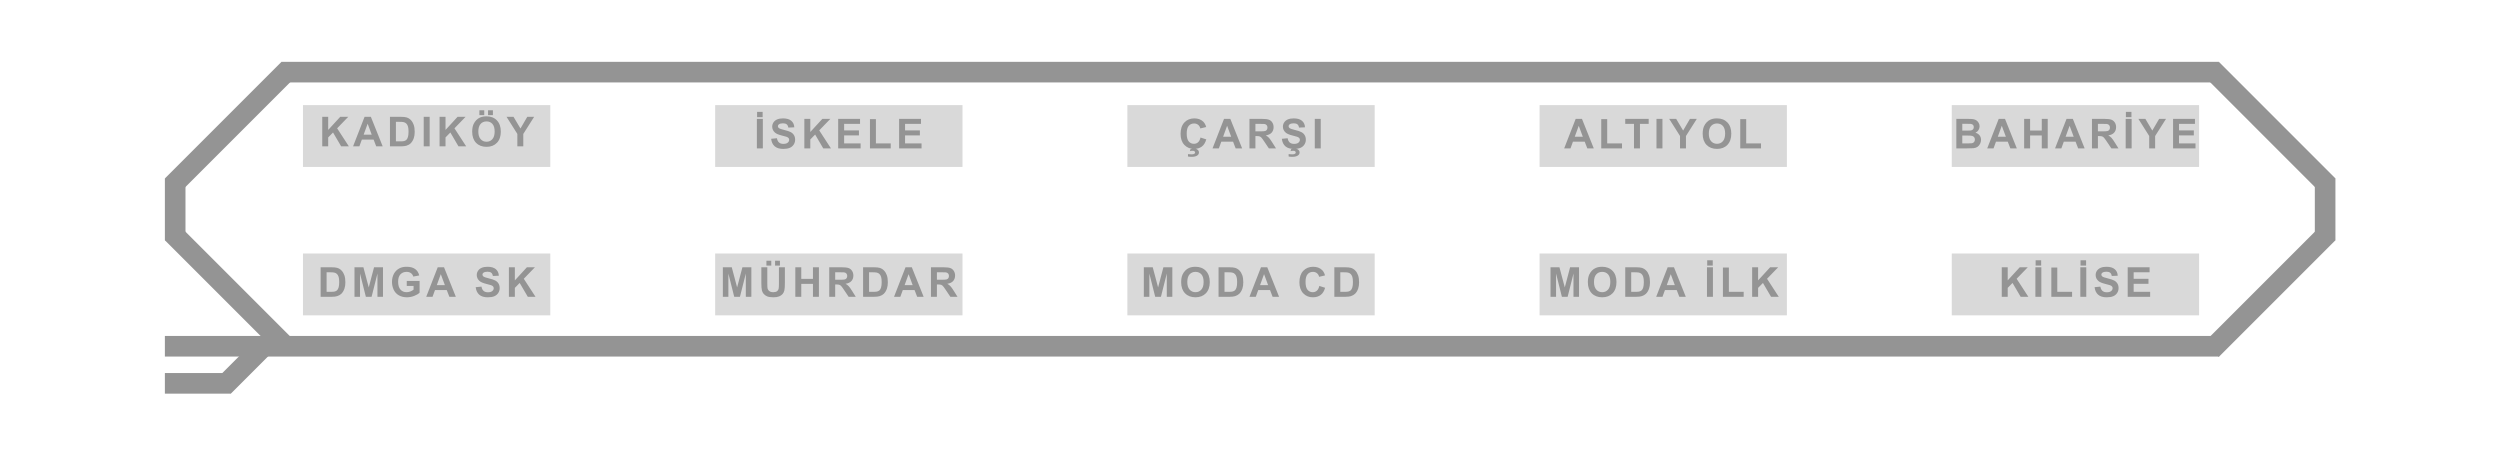 <svg width="1213" height="221" viewBox="0 0 1213 221" fill="none" xmlns="http://www.w3.org/2000/svg">
<rect x="147" y="51" width="120" height="30" fill="#D9D9D9"/>
<path d="M156.352 71V56.684H159.242V63.041L165.082 56.684H168.969L163.578 62.26L169.262 71H165.521L161.586 64.281L159.242 66.674V71H156.352ZM185.676 71H182.531L181.281 67.748H175.559L174.377 71H171.311L176.887 56.684H179.943L185.676 71ZM180.354 65.336L178.381 60.023L176.447 65.336H180.354ZM189.209 56.684H194.492C195.684 56.684 196.592 56.775 197.217 56.957C198.057 57.204 198.776 57.644 199.375 58.275C199.974 58.907 200.43 59.682 200.742 60.6C201.055 61.511 201.211 62.637 201.211 63.978C201.211 65.157 201.064 66.172 200.771 67.025C200.413 68.067 199.902 68.91 199.238 69.555C198.737 70.043 198.06 70.424 197.207 70.697C196.569 70.899 195.716 71 194.648 71H189.209V56.684ZM192.1 59.105V68.588H194.258C195.065 68.588 195.648 68.542 196.006 68.451C196.475 68.334 196.862 68.135 197.168 67.856C197.48 67.576 197.734 67.117 197.93 66.478C198.125 65.834 198.223 64.958 198.223 63.852C198.223 62.745 198.125 61.895 197.93 61.303C197.734 60.71 197.461 60.248 197.109 59.916C196.758 59.584 196.312 59.359 195.771 59.242C195.368 59.151 194.577 59.105 193.398 59.105H192.1ZM205.584 71V56.684H208.475V71H205.584ZM213.277 71V56.684H216.168V63.041L222.008 56.684H225.895L220.504 62.26L226.188 71H222.447L218.512 64.281L216.168 66.674V71H213.277ZM229.105 63.93C229.105 62.471 229.324 61.247 229.76 60.258C230.085 59.529 230.528 58.874 231.088 58.295C231.654 57.715 232.273 57.286 232.943 57.006C233.835 56.628 234.864 56.44 236.029 56.44C238.139 56.44 239.825 57.094 241.088 58.402C242.357 59.711 242.992 61.531 242.992 63.861C242.992 66.172 242.364 67.982 241.107 69.291C239.851 70.593 238.171 71.244 236.068 71.244C233.939 71.244 232.247 70.596 230.99 69.301C229.734 67.999 229.105 66.208 229.105 63.93ZM232.084 63.832C232.084 65.453 232.458 66.684 233.207 67.523C233.956 68.357 234.906 68.773 236.059 68.773C237.211 68.773 238.155 68.36 238.891 67.533C239.633 66.7 240.004 65.453 240.004 63.793C240.004 62.152 239.643 60.928 238.92 60.121C238.204 59.314 237.25 58.91 236.059 58.91C234.867 58.91 233.907 59.32 233.178 60.141C232.449 60.954 232.084 62.185 232.084 63.832ZM232.602 55.863V53.51H234.955V55.863H232.602ZM236.801 55.863V53.51H239.164V55.863H236.801ZM251.018 71V64.975L245.773 56.684H249.162L252.531 62.348L255.832 56.684H259.162L253.898 64.994V71H251.018Z" fill="#949494"/>
<rect x="347" y="51" width="120" height="30" fill="#D9D9D9"/>
<path d="M367.234 72V57.684H370.125V72H367.234ZM367.342 56.863V54.266H370.037V56.863H367.342ZM374.156 67.342L376.969 67.068C377.138 68.012 377.48 68.706 377.994 69.148C378.515 69.591 379.215 69.812 380.094 69.812C381.025 69.812 381.725 69.617 382.193 69.227C382.669 68.829 382.906 68.367 382.906 67.84C382.906 67.501 382.805 67.215 382.604 66.981C382.408 66.74 382.063 66.531 381.568 66.356C381.23 66.238 380.458 66.03 379.254 65.731C377.704 65.346 376.617 64.874 375.992 64.314C375.113 63.527 374.674 62.566 374.674 61.434C374.674 60.704 374.879 60.024 375.289 59.393C375.706 58.755 376.301 58.27 377.076 57.938C377.857 57.605 378.798 57.44 379.898 57.44C381.695 57.44 383.046 57.833 383.951 58.621C384.863 59.409 385.341 60.46 385.387 61.775L382.496 61.902C382.372 61.167 382.105 60.639 381.695 60.32C381.292 59.995 380.683 59.832 379.869 59.832C379.029 59.832 378.372 60.005 377.896 60.35C377.59 60.571 377.438 60.867 377.438 61.238C377.438 61.577 377.581 61.867 377.867 62.107C378.232 62.413 379.117 62.732 380.523 63.065C381.93 63.397 382.968 63.742 383.639 64.1C384.316 64.451 384.843 64.936 385.221 65.555C385.605 66.167 385.797 66.925 385.797 67.83C385.797 68.65 385.569 69.419 385.113 70.135C384.658 70.851 384.013 71.385 383.18 71.736C382.346 72.081 381.308 72.254 380.064 72.254C378.255 72.254 376.865 71.837 375.895 71.004C374.924 70.164 374.345 68.943 374.156 67.342ZM390.268 72V57.684H393.158V64.041L398.998 57.684H402.885L397.494 63.26L403.178 72H399.438L395.502 65.281L393.158 67.674V72H390.268ZM406.682 72V57.684H417.297V60.105H409.572V63.279H416.76V65.691H409.572V69.588H417.57V72H406.682ZM422.1 72V57.801H424.99V69.588H432.178V72H422.1ZM436.248 72V57.684H446.863V60.105H439.139V63.279H446.326V65.691H439.139V69.588H447.137V72H436.248Z" fill="#949494"/>
<rect x="547" y="51" width="120" height="30" fill="#D9D9D9"/>
<path d="M582.482 66.736L585.285 67.625C584.855 69.188 584.139 70.35 583.137 71.111C582.141 71.867 580.874 72.244 579.338 72.244C577.437 72.244 575.874 71.596 574.65 70.301C573.426 68.999 572.814 67.221 572.814 64.969C572.814 62.586 573.43 60.737 574.66 59.422C575.891 58.1 577.508 57.44 579.514 57.44C581.265 57.44 582.688 57.957 583.781 58.992C584.432 59.604 584.921 60.483 585.246 61.629L582.385 62.312C582.215 61.57 581.861 60.984 581.32 60.555C580.786 60.125 580.135 59.91 579.367 59.91C578.306 59.91 577.443 60.291 576.779 61.053C576.122 61.815 575.793 63.048 575.793 64.754C575.793 66.564 576.118 67.853 576.77 68.621C577.421 69.389 578.267 69.773 579.309 69.773C580.077 69.773 580.738 69.529 581.291 69.041C581.844 68.553 582.242 67.784 582.482 66.736ZM576.408 75.936V74.783C577.079 74.855 577.694 74.891 578.254 74.891C578.833 74.891 579.263 74.787 579.543 74.578C579.758 74.422 579.865 74.22 579.865 73.973C579.865 73.751 579.764 73.559 579.562 73.397C579.361 73.234 579.048 73.152 578.625 73.152C578.208 73.152 577.782 73.217 577.346 73.348L577.6 72.381C578.107 72.205 578.654 72.117 579.24 72.117C580.054 72.117 580.673 72.296 581.096 72.654C581.519 73.012 581.73 73.449 581.73 73.963C581.73 74.536 581.496 75.001 581.027 75.359C580.396 75.848 579.491 76.092 578.312 76.092C577.473 76.092 576.838 76.04 576.408 75.936ZM602.686 72H599.541L598.291 68.748H592.568L591.387 72H588.32L593.896 57.684H596.953L602.686 72ZM597.363 66.336L595.391 61.023L593.457 66.336H597.363ZM606.238 72V57.684H612.322C613.852 57.684 614.962 57.814 615.652 58.074C616.349 58.328 616.906 58.784 617.322 59.441C617.739 60.099 617.947 60.851 617.947 61.697C617.947 62.772 617.632 63.66 617 64.363C616.368 65.06 615.424 65.499 614.168 65.682C614.793 66.046 615.307 66.447 615.711 66.883C616.121 67.319 616.671 68.094 617.361 69.207L619.109 72H615.652L613.562 68.885C612.82 67.772 612.312 67.072 612.039 66.785C611.766 66.492 611.476 66.294 611.17 66.189C610.864 66.079 610.379 66.023 609.715 66.023H609.129V72H606.238ZM609.129 63.738H611.268C612.654 63.738 613.52 63.68 613.865 63.562C614.21 63.445 614.48 63.243 614.676 62.957C614.871 62.671 614.969 62.312 614.969 61.883C614.969 61.401 614.839 61.014 614.578 60.721C614.324 60.421 613.963 60.232 613.494 60.154C613.26 60.122 612.557 60.105 611.385 60.105H609.129V63.738ZM621.949 67.342L624.762 67.068C624.931 68.012 625.273 68.706 625.787 69.148C626.308 69.591 627.008 69.812 627.887 69.812C628.818 69.812 629.518 69.617 629.986 69.227C630.462 68.829 630.699 68.367 630.699 67.84C630.699 67.501 630.598 67.215 630.396 66.981C630.201 66.74 629.856 66.531 629.361 66.356C629.023 66.238 628.251 66.03 627.047 65.731C625.497 65.346 624.41 64.874 623.785 64.314C622.906 63.527 622.467 62.566 622.467 61.434C622.467 60.704 622.672 60.024 623.082 59.393C623.499 58.755 624.094 58.27 624.869 57.938C625.65 57.605 626.591 57.44 627.691 57.44C629.488 57.44 630.839 57.833 631.744 58.621C632.656 59.409 633.134 60.46 633.18 61.775L630.289 61.902C630.165 61.167 629.898 60.639 629.488 60.32C629.085 59.995 628.476 59.832 627.662 59.832C626.822 59.832 626.165 60.005 625.689 60.35C625.383 60.571 625.23 60.867 625.23 61.238C625.23 61.577 625.374 61.867 625.66 62.107C626.025 62.413 626.91 62.732 628.316 63.065C629.723 63.397 630.761 63.742 631.432 64.1C632.109 64.451 632.636 64.936 633.014 65.555C633.398 66.167 633.59 66.925 633.59 67.83C633.59 68.65 633.362 69.419 632.906 70.135C632.451 70.851 631.806 71.385 630.973 71.736C630.139 72.081 629.101 72.254 627.857 72.254C626.048 72.254 624.658 71.837 623.688 71.004C622.717 70.164 622.138 68.943 621.949 67.342ZM625.24 75.936V74.783C625.911 74.855 626.526 74.891 627.086 74.891C627.665 74.891 628.095 74.787 628.375 74.578C628.59 74.422 628.697 74.22 628.697 73.973C628.697 73.751 628.596 73.559 628.395 73.397C628.193 73.234 627.88 73.152 627.457 73.152C627.04 73.152 626.614 73.217 626.178 73.348L626.432 72.381C626.939 72.205 627.486 72.117 628.072 72.117C628.886 72.117 629.505 72.296 629.928 72.654C630.351 73.012 630.562 73.449 630.562 73.963C630.562 74.536 630.328 75.001 629.859 75.359C629.228 75.848 628.323 76.092 627.145 76.092C626.305 76.092 625.67 76.04 625.24 75.936ZM637.934 72V57.684H640.824V72H637.934Z" fill="#949494"/>
<rect x="747" y="51" width="120" height="30" fill="#D9D9D9"/>
<path d="M773.305 72H770.16L768.91 68.748H763.188L762.006 72H758.939L764.516 57.684H767.572L773.305 72ZM767.982 66.336L766.01 61.023L764.076 66.336H767.982ZM776.926 72V57.801H779.816V69.588H787.004V72H776.926ZM792.812 72V60.105H788.564V57.684H799.941V60.105H795.703V72H792.812ZM803.729 72V57.684H806.619V72H803.729ZM815.143 72V65.975L809.898 57.684H813.287L816.656 63.348L819.957 57.684H823.287L818.023 65.994V72H815.143ZM826.137 64.93C826.137 63.471 826.355 62.247 826.791 61.258C827.117 60.529 827.559 59.874 828.119 59.295C828.686 58.715 829.304 58.286 829.975 58.006C830.867 57.628 831.895 57.44 833.061 57.44C835.17 57.44 836.856 58.094 838.119 59.402C839.389 60.711 840.023 62.531 840.023 64.861C840.023 67.172 839.395 68.982 838.139 70.291C836.882 71.593 835.202 72.244 833.1 72.244C830.971 72.244 829.278 71.596 828.021 70.301C826.765 68.999 826.137 67.208 826.137 64.93ZM829.115 64.832C829.115 66.453 829.49 67.684 830.238 68.523C830.987 69.357 831.938 69.773 833.09 69.773C834.242 69.773 835.186 69.36 835.922 68.533C836.664 67.7 837.035 66.453 837.035 64.793C837.035 63.152 836.674 61.928 835.951 61.121C835.235 60.314 834.281 59.91 833.09 59.91C831.898 59.91 830.938 60.32 830.209 61.141C829.48 61.954 829.115 63.185 829.115 64.832ZM844.367 72V57.801H847.258V69.588H854.445V72H844.367Z" fill="#949494"/>
<rect x="947" y="51" width="120" height="30" fill="#D9D9D9"/>
<path d="M949.209 57.684H954.932C956.064 57.684 956.908 57.732 957.461 57.83C958.021 57.921 958.519 58.117 958.955 58.416C959.398 58.715 959.766 59.116 960.059 59.617C960.352 60.112 960.498 60.669 960.498 61.287C960.498 61.958 960.316 62.573 959.951 63.133C959.593 63.693 959.105 64.113 958.486 64.393C959.359 64.647 960.029 65.079 960.498 65.691C960.967 66.303 961.201 67.023 961.201 67.85C961.201 68.501 961.048 69.135 960.742 69.754C960.443 70.366 960.029 70.857 959.502 71.228C958.981 71.593 958.337 71.818 957.568 71.902C957.087 71.954 955.924 71.987 954.082 72H949.209V57.684ZM952.1 60.066V63.377H953.994C955.12 63.377 955.82 63.361 956.094 63.328C956.589 63.27 956.976 63.1 957.256 62.82C957.542 62.534 957.686 62.16 957.686 61.697C957.686 61.255 957.562 60.897 957.314 60.623C957.074 60.343 956.712 60.174 956.23 60.115C955.944 60.083 955.12 60.066 953.76 60.066H952.1ZM952.1 65.76V69.588H954.775C955.817 69.588 956.478 69.559 956.758 69.5C957.188 69.422 957.536 69.233 957.803 68.934C958.076 68.628 958.213 68.221 958.213 67.713C958.213 67.283 958.109 66.919 957.9 66.619C957.692 66.32 957.389 66.102 956.992 65.965C956.602 65.828 955.749 65.76 954.434 65.76H952.1ZM978.562 72H975.418L974.168 68.748H968.445L967.264 72H964.197L969.773 57.684H972.83L978.562 72ZM973.24 66.336L971.268 61.023L969.334 66.336H973.24ZM982.115 72V57.684H985.006V63.318H990.67V57.684H993.561V72H990.67V65.74H985.006V72H982.115ZM1011.47 72H1008.32L1007.07 68.748H1001.35L1000.17 72H997.104L1002.68 57.684H1005.74L1011.47 72ZM1006.15 66.336L1004.17 61.023L1002.24 66.336H1006.15ZM1015.02 72V57.684H1021.11C1022.64 57.684 1023.75 57.814 1024.44 58.074C1025.13 58.328 1025.69 58.784 1026.11 59.441C1026.52 60.099 1026.73 60.851 1026.73 61.697C1026.73 62.772 1026.41 63.66 1025.78 64.363C1025.15 65.06 1024.21 65.499 1022.95 65.682C1023.58 66.046 1024.09 66.447 1024.49 66.883C1024.9 67.319 1025.45 68.094 1026.14 69.207L1027.89 72H1024.44L1022.35 68.885C1021.6 67.772 1021.1 67.072 1020.82 66.785C1020.55 66.492 1020.26 66.294 1019.95 66.189C1019.65 66.079 1019.16 66.023 1018.5 66.023H1017.91V72H1015.02ZM1017.91 63.738H1020.05C1021.44 63.738 1022.3 63.68 1022.65 63.562C1022.99 63.445 1023.26 63.243 1023.46 62.957C1023.65 62.671 1023.75 62.312 1023.75 61.883C1023.75 61.401 1023.62 61.014 1023.36 60.721C1023.11 60.421 1022.75 60.232 1022.28 60.154C1022.04 60.122 1021.34 60.105 1020.17 60.105H1017.91V63.738ZM1031.38 72V57.684H1034.27V72H1031.38ZM1031.48 56.863V54.266H1034.18V56.863H1031.48ZM1042.79 72V65.975L1037.55 57.684H1040.94L1044.3 63.348L1047.61 57.684H1050.94L1045.67 65.994V72H1042.79ZM1054.37 72V57.684H1064.99V60.105H1057.26V63.279H1064.45V65.691H1057.26V69.588H1065.26V72H1054.37Z" fill="#949494"/>
<rect x="947" y="123" width="120" height="30" fill="#D9D9D9"/>
<path d="M971.248 144V129.684H974.139V136.041L979.979 129.684H983.865L978.475 135.26L984.158 144H980.418L976.482 137.281L974.139 139.674V144H971.248ZM987.574 144V129.684H990.465V144H987.574ZM987.682 128.863V126.266H990.377V128.863H987.682ZM995.307 144V129.801H998.197V141.588H1005.38V144H995.307ZM1009.37 144V129.684H1012.26V144H1009.37ZM1009.47 128.863V126.266H1012.17V128.863H1009.47ZM1016.29 139.342L1019.1 139.068C1019.27 140.012 1019.61 140.706 1020.13 141.148C1020.65 141.591 1021.35 141.812 1022.23 141.812C1023.16 141.812 1023.86 141.617 1024.33 141.227C1024.8 140.829 1025.04 140.367 1025.04 139.84C1025.04 139.501 1024.94 139.215 1024.74 138.98C1024.54 138.74 1024.2 138.531 1023.7 138.355C1023.36 138.238 1022.59 138.03 1021.39 137.73C1019.84 137.346 1018.75 136.874 1018.12 136.314C1017.25 135.527 1016.81 134.566 1016.81 133.434C1016.81 132.704 1017.01 132.024 1017.42 131.393C1017.84 130.755 1018.43 130.27 1019.21 129.938C1019.99 129.605 1020.93 129.439 1022.03 129.439C1023.83 129.439 1025.18 129.833 1026.08 130.621C1027 131.409 1027.47 132.46 1027.52 133.775L1024.63 133.902C1024.51 133.167 1024.24 132.639 1023.83 132.32C1023.42 131.995 1022.82 131.832 1022 131.832C1021.16 131.832 1020.5 132.005 1020.03 132.35C1019.72 132.571 1019.57 132.867 1019.57 133.238C1019.57 133.577 1019.71 133.867 1020 134.107C1020.36 134.413 1021.25 134.732 1022.66 135.064C1024.06 135.396 1025.1 135.742 1025.77 136.1C1026.45 136.451 1026.98 136.936 1027.35 137.555C1027.74 138.167 1027.93 138.925 1027.93 139.83C1027.93 140.65 1027.7 141.419 1027.25 142.135C1026.79 142.851 1026.15 143.385 1025.31 143.736C1024.48 144.081 1023.44 144.254 1022.2 144.254C1020.39 144.254 1019 143.837 1018.03 143.004C1017.06 142.164 1016.48 140.943 1016.29 139.342ZM1032.36 144V129.684H1042.98V132.105H1035.25V135.279H1042.44V137.691H1035.25V141.588H1043.25V144H1032.36Z" fill="#949494"/>
<rect x="747" y="123" width="120" height="30" fill="#D9D9D9"/>
<path d="M752.314 144V129.684H756.641L759.238 139.449L761.807 129.684H766.143V144H763.457V132.73L760.615 144H757.832L755 132.73V144H752.314ZM770.428 136.93C770.428 135.471 770.646 134.247 771.082 133.258C771.408 132.529 771.85 131.874 772.41 131.295C772.977 130.715 773.595 130.286 774.266 130.006C775.158 129.628 776.186 129.439 777.352 129.439C779.461 129.439 781.147 130.094 782.41 131.402C783.68 132.711 784.314 134.531 784.314 136.861C784.314 139.173 783.686 140.982 782.43 142.291C781.173 143.593 779.493 144.244 777.391 144.244C775.262 144.244 773.569 143.596 772.312 142.301C771.056 140.999 770.428 139.208 770.428 136.93ZM773.406 136.832C773.406 138.453 773.781 139.684 774.529 140.523C775.278 141.357 776.229 141.773 777.381 141.773C778.533 141.773 779.477 141.36 780.213 140.533C780.955 139.7 781.326 138.453 781.326 136.793C781.326 135.152 780.965 133.928 780.242 133.121C779.526 132.314 778.572 131.91 777.381 131.91C776.189 131.91 775.229 132.32 774.5 133.141C773.771 133.954 773.406 135.185 773.406 136.832ZM788.57 129.684H793.854C795.045 129.684 795.953 129.775 796.578 129.957C797.418 130.204 798.137 130.644 798.736 131.275C799.335 131.907 799.791 132.682 800.104 133.6C800.416 134.511 800.572 135.637 800.572 136.979C800.572 138.157 800.426 139.173 800.133 140.025C799.775 141.067 799.264 141.91 798.6 142.555C798.098 143.043 797.421 143.424 796.568 143.697C795.93 143.899 795.077 144 794.01 144H788.57V129.684ZM791.461 132.105V141.588H793.619C794.426 141.588 795.009 141.542 795.367 141.451C795.836 141.334 796.223 141.135 796.529 140.855C796.842 140.576 797.096 140.117 797.291 139.479C797.486 138.834 797.584 137.958 797.584 136.852C797.584 135.745 797.486 134.895 797.291 134.303C797.096 133.71 796.822 133.248 796.471 132.916C796.119 132.584 795.673 132.359 795.133 132.242C794.729 132.151 793.938 132.105 792.76 132.105H791.461ZM817.943 144H814.799L813.549 140.748H807.826L806.645 144H803.578L809.154 129.684H812.211L817.943 144ZM812.621 138.336L810.648 133.023L808.715 138.336H812.621ZM828.223 144V129.684H831.113V144H828.223ZM828.33 128.863V126.266H831.025V128.863H828.33ZM835.955 144V129.801H838.846V141.588H846.033V144H835.955ZM850.143 144V129.684H853.033V136.041L858.873 129.684H862.76L857.369 135.26L863.053 144H859.312L855.377 137.281L853.033 139.674V144H850.143Z" fill="#949494"/>
<rect x="547" y="123" width="120" height="30" fill="#D9D9D9"/>
<path d="M554.984 144V129.684H559.311L561.908 139.449L564.477 129.684H568.812V144H566.127V132.73L563.285 144H560.502L557.67 132.73V144H554.984ZM573.098 136.93C573.098 135.471 573.316 134.247 573.752 133.258C574.077 132.529 574.52 131.874 575.08 131.295C575.646 130.715 576.265 130.286 576.936 130.006C577.827 129.628 578.856 129.439 580.021 129.439C582.131 129.439 583.817 130.094 585.08 131.402C586.35 132.711 586.984 134.531 586.984 136.861C586.984 139.173 586.356 140.982 585.1 142.291C583.843 143.593 582.163 144.244 580.061 144.244C577.932 144.244 576.239 143.596 574.982 142.301C573.726 140.999 573.098 139.208 573.098 136.93ZM576.076 136.832C576.076 138.453 576.451 139.684 577.199 140.523C577.948 141.357 578.898 141.773 580.051 141.773C581.203 141.773 582.147 141.36 582.883 140.533C583.625 139.7 583.996 138.453 583.996 136.793C583.996 135.152 583.635 133.928 582.912 133.121C582.196 132.314 581.242 131.91 580.051 131.91C578.859 131.91 577.899 132.32 577.17 133.141C576.441 133.954 576.076 135.185 576.076 136.832ZM591.24 129.684H596.523C597.715 129.684 598.623 129.775 599.248 129.957C600.088 130.204 600.807 130.644 601.406 131.275C602.005 131.907 602.461 132.682 602.773 133.6C603.086 134.511 603.242 135.637 603.242 136.979C603.242 138.157 603.096 139.173 602.803 140.025C602.445 141.067 601.934 141.91 601.27 142.555C600.768 143.043 600.091 143.424 599.238 143.697C598.6 143.899 597.747 144 596.68 144H591.24V129.684ZM594.131 132.105V141.588H596.289C597.096 141.588 597.679 141.542 598.037 141.451C598.506 141.334 598.893 141.135 599.199 140.855C599.512 140.576 599.766 140.117 599.961 139.479C600.156 138.834 600.254 137.958 600.254 136.852C600.254 135.745 600.156 134.895 599.961 134.303C599.766 133.71 599.492 133.248 599.141 132.916C598.789 132.584 598.343 132.359 597.803 132.242C597.399 132.151 596.608 132.105 595.43 132.105H594.131ZM620.613 144H617.469L616.219 140.748H610.496L609.314 144H606.248L611.824 129.684H614.881L620.613 144ZM615.291 138.336L613.318 133.023L611.385 138.336H615.291ZM640.141 138.736L642.943 139.625C642.514 141.188 641.798 142.35 640.795 143.111C639.799 143.867 638.533 144.244 636.996 144.244C635.095 144.244 633.533 143.596 632.309 142.301C631.085 140.999 630.473 139.221 630.473 136.969C630.473 134.586 631.088 132.737 632.318 131.422C633.549 130.1 635.167 129.439 637.172 129.439C638.923 129.439 640.346 129.957 641.439 130.992C642.09 131.604 642.579 132.483 642.904 133.629L640.043 134.312C639.874 133.57 639.519 132.984 638.979 132.555C638.445 132.125 637.794 131.91 637.025 131.91C635.964 131.91 635.102 132.291 634.438 133.053C633.78 133.814 633.451 135.048 633.451 136.754C633.451 138.564 633.777 139.853 634.428 140.621C635.079 141.389 635.925 141.773 636.967 141.773C637.735 141.773 638.396 141.529 638.949 141.041C639.503 140.553 639.9 139.785 640.141 138.736ZM647.424 129.684H652.707C653.898 129.684 654.807 129.775 655.432 129.957C656.271 130.204 656.991 130.644 657.59 131.275C658.189 131.907 658.645 132.682 658.957 133.6C659.27 134.511 659.426 135.637 659.426 136.979C659.426 138.157 659.279 139.173 658.986 140.025C658.628 141.067 658.117 141.91 657.453 142.555C656.952 143.043 656.275 143.424 655.422 143.697C654.784 143.899 653.931 144 652.863 144H647.424V129.684ZM650.314 132.105V141.588H652.473C653.28 141.588 653.863 141.542 654.221 141.451C654.689 141.334 655.077 141.135 655.383 140.855C655.695 140.576 655.949 140.117 656.145 139.479C656.34 138.834 656.438 137.958 656.438 136.852C656.438 135.745 656.34 134.895 656.145 134.303C655.949 133.71 655.676 133.248 655.324 132.916C654.973 132.584 654.527 132.359 653.986 132.242C653.583 132.151 652.792 132.105 651.613 132.105H650.314Z" fill="#949494"/>
<rect x="347" y="123" width="120" height="30" fill="#D9D9D9"/>
<path d="M350.727 144V129.684H355.053L357.65 139.449L360.219 129.684H364.555V144H361.869V132.73L359.027 144H356.244L353.412 132.73V144H350.727ZM369.406 129.684H372.297V137.438C372.297 138.668 372.333 139.465 372.404 139.83C372.528 140.416 372.821 140.888 373.283 141.246C373.752 141.598 374.39 141.773 375.197 141.773C376.018 141.773 376.636 141.607 377.053 141.275C377.469 140.937 377.72 140.523 377.805 140.035C377.889 139.547 377.932 138.736 377.932 137.604V129.684H380.822V137.203C380.822 138.922 380.744 140.136 380.588 140.846C380.432 141.555 380.142 142.154 379.719 142.643C379.302 143.131 378.742 143.521 378.039 143.814C377.336 144.101 376.418 144.244 375.285 144.244C373.918 144.244 372.88 144.088 372.17 143.775C371.467 143.456 370.91 143.046 370.5 142.545C370.09 142.037 369.82 141.507 369.689 140.953C369.501 140.133 369.406 138.922 369.406 137.32V129.684ZM371.867 128.863V126.51H374.221V128.863H371.867ZM376.066 128.863V126.51H378.43V128.863H376.066ZM385.889 144V129.684H388.779V135.318H394.443V129.684H397.334V144H394.443V137.74H388.779V144H385.889ZM402.342 144V129.684H408.426C409.956 129.684 411.066 129.814 411.756 130.074C412.452 130.328 413.009 130.784 413.426 131.441C413.842 132.099 414.051 132.851 414.051 133.697C414.051 134.771 413.735 135.66 413.104 136.363C412.472 137.06 411.528 137.499 410.271 137.682C410.896 138.046 411.411 138.447 411.814 138.883C412.225 139.319 412.775 140.094 413.465 141.207L415.213 144H411.756L409.666 140.885C408.924 139.771 408.416 139.072 408.143 138.785C407.869 138.492 407.579 138.294 407.273 138.189C406.967 138.079 406.482 138.023 405.818 138.023H405.232V144H402.342ZM405.232 135.738H407.371C408.758 135.738 409.624 135.68 409.969 135.562C410.314 135.445 410.584 135.243 410.779 134.957C410.975 134.671 411.072 134.312 411.072 133.883C411.072 133.401 410.942 133.014 410.682 132.721C410.428 132.421 410.066 132.232 409.598 132.154C409.363 132.122 408.66 132.105 407.488 132.105H405.232V135.738ZM418.775 129.684H424.059C425.25 129.684 426.158 129.775 426.783 129.957C427.623 130.204 428.342 130.644 428.941 131.275C429.54 131.907 429.996 132.682 430.309 133.6C430.621 134.511 430.777 135.637 430.777 136.979C430.777 138.157 430.631 139.173 430.338 140.025C429.98 141.067 429.469 141.91 428.805 142.555C428.303 143.043 427.626 143.424 426.773 143.697C426.135 143.899 425.283 144 424.215 144H418.775V129.684ZM421.666 132.105V141.588H423.824C424.632 141.588 425.214 141.542 425.572 141.451C426.041 141.334 426.428 141.135 426.734 140.855C427.047 140.576 427.301 140.117 427.496 139.479C427.691 138.834 427.789 137.958 427.789 136.852C427.789 135.745 427.691 134.895 427.496 134.303C427.301 133.71 427.027 133.248 426.676 132.916C426.324 132.584 425.878 132.359 425.338 132.242C424.934 132.151 424.143 132.105 422.965 132.105H421.666ZM448.148 144H445.004L443.754 140.748H438.031L436.85 144H433.783L439.359 129.684H442.416L448.148 144ZM442.826 138.336L440.854 133.023L438.92 138.336H442.826ZM451.701 144V129.684H457.785C459.315 129.684 460.425 129.814 461.115 130.074C461.812 130.328 462.368 130.784 462.785 131.441C463.202 132.099 463.41 132.851 463.41 133.697C463.41 134.771 463.094 135.66 462.463 136.363C461.831 137.06 460.887 137.499 459.631 137.682C460.256 138.046 460.77 138.447 461.174 138.883C461.584 139.319 462.134 140.094 462.824 141.207L464.572 144H461.115L459.025 140.885C458.283 139.771 457.775 139.072 457.502 138.785C457.229 138.492 456.939 138.294 456.633 138.189C456.327 138.079 455.842 138.023 455.178 138.023H454.592V144H451.701ZM454.592 135.738H456.73C458.117 135.738 458.983 135.68 459.328 135.562C459.673 135.445 459.943 135.243 460.139 134.957C460.334 134.671 460.432 134.312 460.432 133.883C460.432 133.401 460.301 133.014 460.041 132.721C459.787 132.421 459.426 132.232 458.957 132.154C458.723 132.122 458.02 132.105 456.848 132.105H454.592V135.738Z" fill="#949494"/>
<rect x="147" y="123" width="120" height="30" fill="#D9D9D9"/>
<path d="M155.57 129.684H160.854C162.045 129.684 162.953 129.775 163.578 129.957C164.418 130.204 165.137 130.644 165.736 131.275C166.335 131.907 166.791 132.682 167.104 133.6C167.416 134.511 167.572 135.637 167.572 136.979C167.572 138.157 167.426 139.173 167.133 140.025C166.775 141.067 166.264 141.91 165.6 142.555C165.098 143.043 164.421 143.424 163.568 143.697C162.93 143.899 162.077 144 161.01 144H155.57V129.684ZM158.461 132.105V141.588H160.619C161.426 141.588 162.009 141.542 162.367 141.451C162.836 141.334 163.223 141.135 163.529 140.855C163.842 140.576 164.096 140.117 164.291 139.479C164.486 138.834 164.584 137.958 164.584 136.852C164.584 135.745 164.486 134.895 164.291 134.303C164.096 133.71 163.822 133.248 163.471 132.916C163.119 132.584 162.673 132.359 162.133 132.242C161.729 132.151 160.938 132.105 159.76 132.105H158.461ZM171.994 144V129.684H176.32L178.918 139.449L181.486 129.684H185.822V144H183.137V132.73L180.295 144H177.512L174.68 132.73V144H171.994ZM197.354 138.736V136.324H203.584V142.027C202.979 142.613 202.1 143.131 200.947 143.58C199.801 144.023 198.639 144.244 197.461 144.244C195.964 144.244 194.658 143.932 193.545 143.307C192.432 142.675 191.595 141.777 191.035 140.611C190.475 139.439 190.195 138.167 190.195 136.793C190.195 135.302 190.508 133.977 191.133 132.818C191.758 131.66 192.673 130.771 193.877 130.152C194.795 129.677 195.938 129.439 197.305 129.439C199.082 129.439 200.469 129.814 201.465 130.562C202.467 131.305 203.112 132.333 203.398 133.648L200.527 134.186C200.326 133.482 199.945 132.929 199.385 132.525C198.831 132.115 198.138 131.91 197.305 131.91C196.042 131.91 195.036 132.311 194.287 133.111C193.545 133.912 193.174 135.1 193.174 136.676C193.174 138.375 193.551 139.651 194.307 140.504C195.062 141.35 196.051 141.773 197.275 141.773C197.881 141.773 198.486 141.656 199.092 141.422C199.704 141.181 200.228 140.891 200.664 140.553V138.736H197.354ZM221.17 144H218.025L216.775 140.748H211.053L209.871 144H206.805L212.381 129.684H215.438L221.17 144ZM215.848 138.336L213.875 133.023L211.941 138.336H215.848ZM230.805 139.342L233.617 139.068C233.786 140.012 234.128 140.706 234.643 141.148C235.163 141.591 235.863 141.812 236.742 141.812C237.673 141.812 238.373 141.617 238.842 141.227C239.317 140.829 239.555 140.367 239.555 139.84C239.555 139.501 239.454 139.215 239.252 138.98C239.057 138.74 238.712 138.531 238.217 138.355C237.878 138.238 237.107 138.03 235.902 137.73C234.353 137.346 233.266 136.874 232.641 136.314C231.762 135.527 231.322 134.566 231.322 133.434C231.322 132.704 231.527 132.024 231.938 131.393C232.354 130.755 232.95 130.27 233.725 129.938C234.506 129.605 235.447 129.439 236.547 129.439C238.344 129.439 239.695 129.833 240.6 130.621C241.511 131.409 241.99 132.46 242.035 133.775L239.145 133.902C239.021 133.167 238.754 132.639 238.344 132.32C237.94 131.995 237.331 131.832 236.518 131.832C235.678 131.832 235.02 132.005 234.545 132.35C234.239 132.571 234.086 132.867 234.086 133.238C234.086 133.577 234.229 133.867 234.516 134.107C234.88 134.413 235.766 134.732 237.172 135.064C238.578 135.396 239.617 135.742 240.287 136.1C240.964 136.451 241.492 136.936 241.869 137.555C242.253 138.167 242.445 138.925 242.445 139.83C242.445 140.65 242.217 141.419 241.762 142.135C241.306 142.851 240.661 143.385 239.828 143.736C238.995 144.081 237.956 144.254 236.713 144.254C234.903 144.254 233.513 143.837 232.543 143.004C231.573 142.164 230.993 140.943 230.805 139.342ZM246.916 144V129.684H249.807V136.041L255.646 129.684H259.533L254.143 135.26L259.826 144H256.086L252.15 137.281L249.807 139.674V144H246.916Z" fill="#949494"/>
<line x1="136.58" y1="35" x2="1076.58" y2="35" stroke="#949494" stroke-width="10"/>
<line x1="80" y1="168" x2="1076.7" y2="168" stroke="#949494" stroke-width="10"/>
<line x1="80" y1="186" x2="112" y2="186" stroke="#949494" stroke-width="10"/>
<line x1="83.544" y1="90.107" x2="140.113" y2="33.538" stroke="#949494" stroke-width="10"/>
<line x1="108.464" y1="187.464" x2="128.263" y2="167.665" stroke="#949494" stroke-width="10"/>
<line x1="1073.04" y1="169.615" x2="1129.61" y2="113.046" stroke="#949494" stroke-width="10"/>
<line x1="1073.05" y1="33.535" x2="1129.61" y2="90.103" stroke="#949494" stroke-width="10"/>
<line x1="83.535" y1="113.045" x2="138.69" y2="168.199" stroke="#949494" stroke-width="10"/>
<line x1="85" y1="116.58" x2="85" y2="86.58" stroke="#949494" stroke-width="10"/>
<line x1="1128.15" y1="116.57" x2="1128.15" y2="86.57" stroke="#949494" stroke-width="10"/>
</svg>
